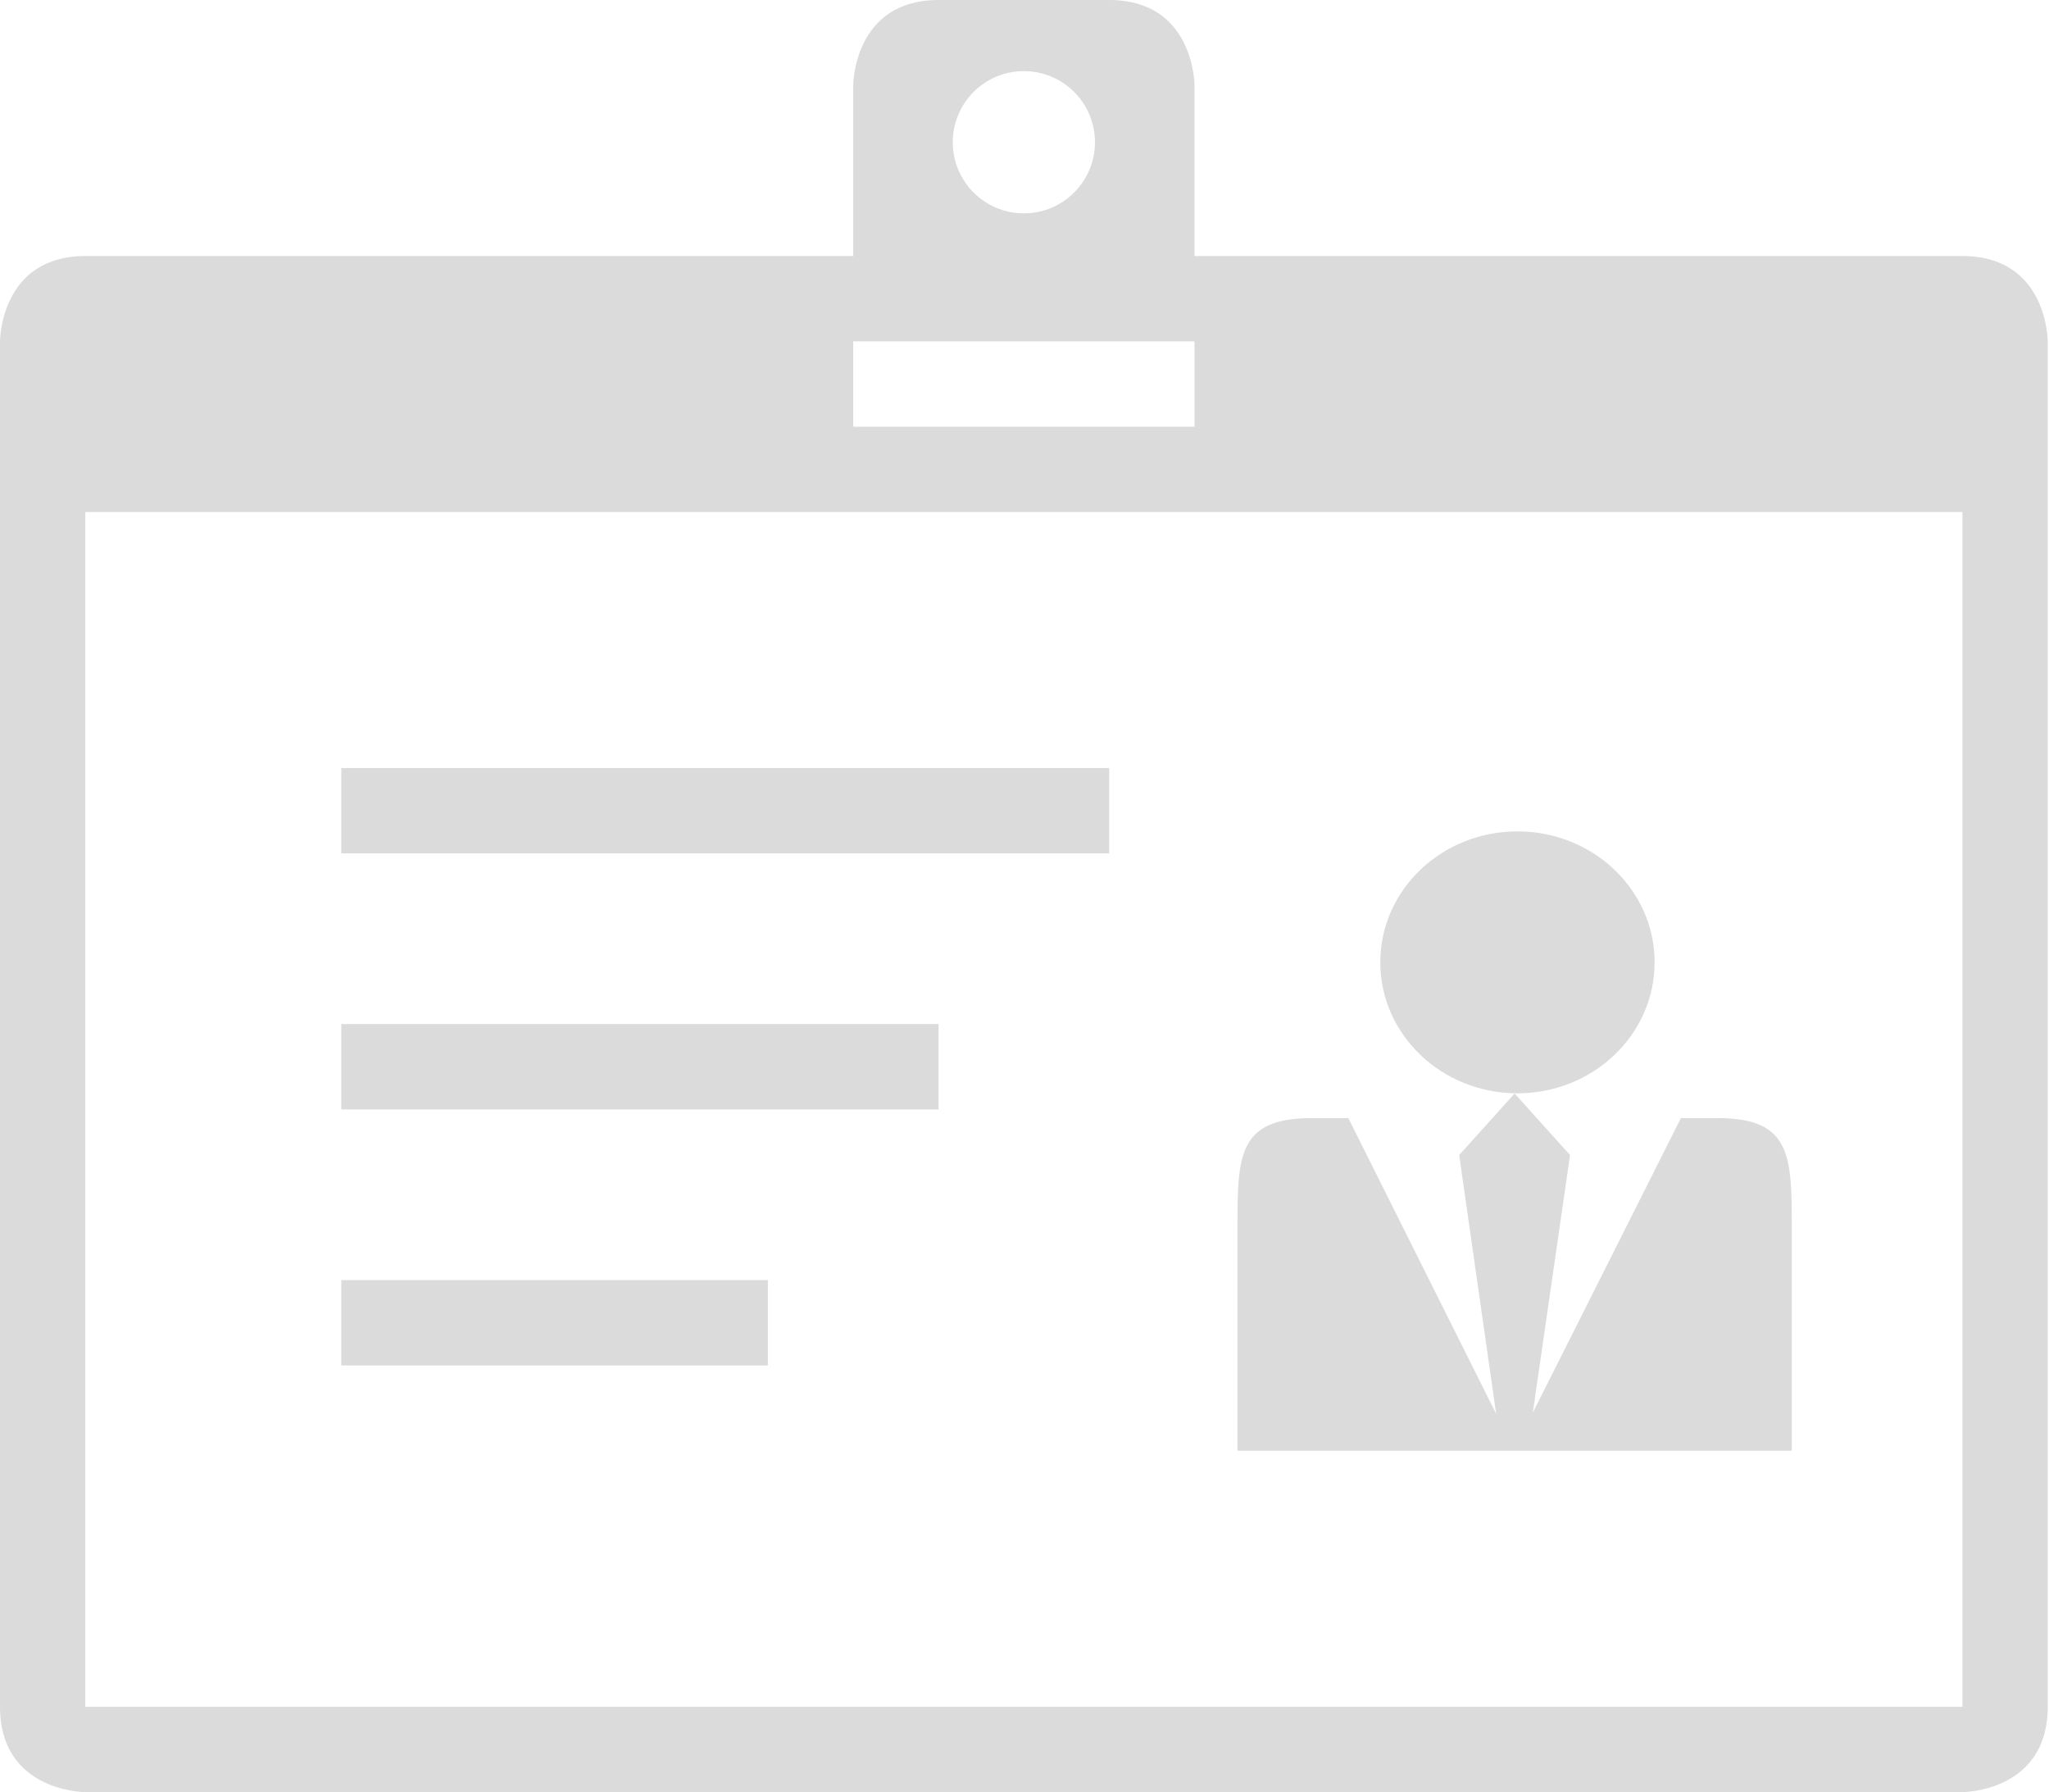 <?xml version="1.0" standalone="no"?><!DOCTYPE svg PUBLIC "-//W3C//DTD SVG 1.1//EN" "http://www.w3.org/Graphics/SVG/1.1/DTD/svg11.dtd"><svg t="1634825771243" class="icon" viewBox="0 0 1171 1024" version="1.1" xmlns="http://www.w3.org/2000/svg" p-id="6663" xmlns:xlink="http://www.w3.org/1999/xlink" width="228.711" height="200"><defs><style type="text/css"></style></defs><path d="M48.766 146.289l1072.754 0c48.757 0 48.757 48.755 48.757 48.755l0 780.192c0 48.765-48.757 48.765-48.757 48.765l0-48.765L1121.52 292.575 48.766 292.575l0 682.66 1072.754 0 0 48.765L48.766 1024c0 0-48.766 0-48.766-48.765L-7.0e-06 195.044C-7.0e-06 195.044-7.0e-06 146.289 48.766 146.289L48.766 146.289zM682.659 195.044l-195.042 0 0 48.766 195.042 0L682.659 195.044 682.659 195.044zM945.606 549.864c0-41.339-35.105-74.828-78.385-74.828-43.297 0-78.385 33.489-78.385 74.828 0 41.338 35.088 74.835 78.385 74.835C910.5 624.698 945.606 591.202 945.606 549.864L945.606 549.864zM981.759 638.873l-21.123 0-84.636 168.297 21.281-147.174-31.681-35.199-31.674 35.199 21.116 147.835-84.479-168.95-21.116 0c-42.239 0-42.239 22.037-42.239 63.354L707.207 828.948l316.792 0L1023.999 702.236C1023.999 660.919 1023.999 638.873 981.759 638.873L981.759 638.873zM195.042 438.851 633.903 438.851l0 48.766L195.042 487.617 195.042 438.851 195.042 438.851zM195.042 585.139l341.34 0 0 48.765L195.042 633.904 195.042 585.139 195.042 585.139zM195.042 731.425l243.808 0 0 48.766L195.042 780.192 195.042 731.425 195.042 731.425zM682.659 146.289l-195.042 0L487.617 48.766c0 0 0-48.766 48.766-48.766l97.52 0c48.757 0 48.757 48.766 48.757 48.766L682.66 146.289 682.659 146.289zM585.137 40.633c-22.439 0-40.631 18.192-40.631 40.639 0 22.441 18.192 40.633 40.631 40.633 22.442 0 40.641-18.192 40.641-40.633C625.778 58.825 607.579 40.633 585.137 40.633L585.137 40.633zM585.137 40.633" p-id="6664" fill="#dbdbdb"></path></svg>